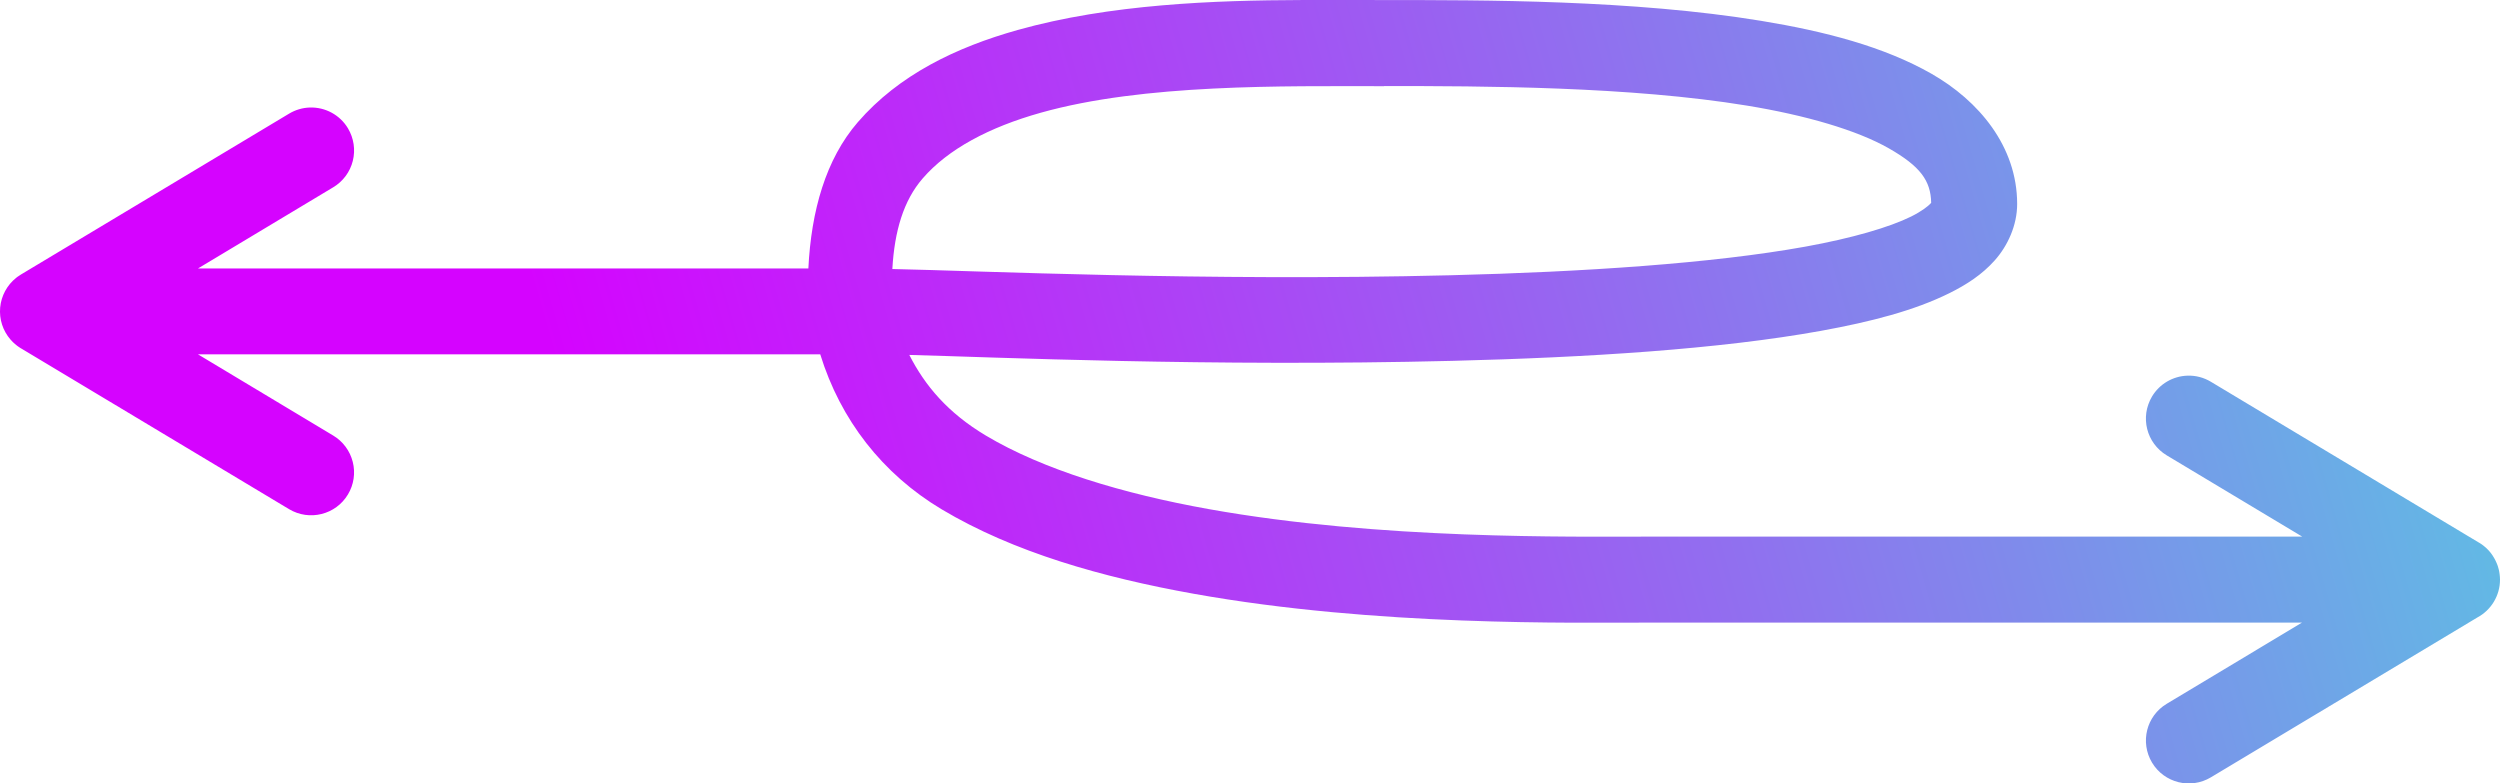 <?xml version="1.0" encoding="UTF-8" standalone="no"?>
<svg
   xmlns:dc="http://purl.org/dc/elements/1.1/"
   xmlns:cc="http://creativecommons.org/ns#"
   xmlns:rdf="http://www.w3.org/1999/02/22-rdf-syntax-ns#"
   xmlns:svg="http://www.w3.org/2000/svg"
   xmlns="http://www.w3.org/2000/svg"
   xmlns:xlink="http://www.w3.org/1999/xlink"
   xmlns:sodipodi="http://sodipodi.sourceforge.net/DTD/sodipodi-0.dtd"
   xmlns:inkscape="http://www.inkscape.org/namespaces/inkscape"
   width="61.649mm"
   height="19.32mm"
   viewBox="0 0 61.649 19.32"
   version="1.1"
   id="svg874"
   inkscape:version="1.0.1 (3bc2e813f5, 2020-09-07)"
   sodipodi:docname="optequilibrium.svg">
  <defs
     id="defs868">
    <linearGradient
       inkscape:collect="always"
       id="linearGradient1514">
      <stop
         style="stop-color:#d503ff;stop-opacity:1"
         offset="0"
         id="stop1510" />
      <stop
         style="stop-color:#36ffda;stop-opacity:1"
         offset="1"
         id="stop1512" />
    </linearGradient>
    <linearGradient
       inkscape:collect="always"
       xlink:href="#linearGradient1514"
       id="linearGradient1518"
       gradientUnits="userSpaceOnUse"
       x1="-51.154"
       y1="-15.55"
       x2="8.377"
       y2="-32.747"
       gradientTransform="translate(70.998,45.977)" />
  </defs>
  <sodipodi:namedview
     id="base"
     pagecolor="#ffffff"
     bordercolor="#666666"
     borderopacity="1.0"
     inkscape:pageopacity="0.0"
     inkscape:pageshadow="2"
     inkscape:zoom="3.959798"
     inkscape:cx="110.62652"
     inkscape:cy="40.98482"
     inkscape:document-units="mm"
     inkscape:current-layer="layer1"
     inkscape:document-rotation="0"
     showgrid="true"
     inkscape:window-width="1920"
     inkscape:window-height="1001"
     inkscape:window-x="-9"
     inkscape:window-y="-9"
     inkscape:window-maximized="1"
     fit-margin-top="0"
     fit-margin-left="0"
     fit-margin-right="0"
     fit-margin-bottom="0">
    <inkscape:grid
       type="xygrid"
       id="grid1437"
       spacingx="1.323"
       spacingy="1.323"
       originx="-18.785"
       originy="-12.165" />
  </sodipodi:namedview>
  <g
     inkscape:label="Livello 1"
     inkscape:groupmode="layer"
     id="layer1">
    <path
       id="path1495"
       d="m 32.116,3.5958737e-4 c -2.174,0.007 -4.748,0.101 -7.02,0.739 -1.514,0.425 -2.932,1.105 -3.943,2.274 -0.79,0.913 -1.149,2.185 -1.219,3.607 -2.062,0 -3.764,2e-4 -5.646,0 H 4.882 l 3.335,-2.002 c 0.241,-0.144 0.415,-0.378 0.483,-0.651 0.068,-0.272 0.025,-0.561 -0.119,-0.802 -0.197,-0.33 -0.558,-0.526 -0.942,-0.514 -0.18,0.006 -0.355,0.058 -0.51,0.151 L 0.514,6.771 c -0.002,0.001 -0.004,0.002 -0.006,0.004 -0.025,0.015 -0.05,0.032 -0.074,0.049 -0.012,0.009 -0.024,0.018 -0.035,0.027 -0.226,0.18 -0.368,0.444 -0.395,0.731 -0.026,0.287 0.065,0.573 0.255,0.791 0.019,0.023 0.04,0.044 0.061,0.065 0.032,0.031 0.066,0.06 0.101,0.087 0.011,0.009 0.023,0.017 0.035,0.025 0.001,6e-4 0.002,0.001 0.003,0.002 0.009,0.006 0.018,0.012 0.027,0.018 0.004,0.003 0.009,0.006 0.013,0.009 0.005,0.003 0.01,0.006 0.015,0.009 0.006,0.004 0.012,0.007 0.019,0.011 L 7.129,12.556 c 0.501,0.3 1.151,0.138 1.451,-0.363 0.145,-0.241 0.188,-0.529 0.119,-0.802 -0.068,-0.272 -0.242,-0.507 -0.483,-0.651 L 4.882,8.738 h 9.406 c 1.98,2e-4 3.713,0 5.939,0 0.497,1.612 1.532,2.949 2.998,3.824 1.765,1.054 3.954,1.676 6.211,2.08 4.514,0.809 9.357,0.711 11.31,0.711 h 6.615 9.405 l -3.335,2.002 c -0.501,0.301 -0.663,0.95 -0.363,1.451 0.301,0.501 0.95,0.663 1.451,0.363 l 6.571,-3.942 c 0.344,-0.184 0.559,-0.543 0.559,-0.933 -1e-4,-0.023 -0.001,-0.045 -0.003,-0.068 -0.003,-0.045 -0.009,-0.089 -0.017,-0.133 -0.003,-0.015 -0.006,-0.029 -0.009,-0.043 -0.007,-0.029 -0.015,-0.058 -0.024,-0.086 -0.005,-0.014 -0.009,-0.028 -0.015,-0.042 -0.005,-0.014 -0.011,-0.028 -0.017,-0.041 -0.006,-0.013 -0.012,-0.027 -0.018,-0.04 -0.006,-0.013 -0.013,-0.026 -0.019,-0.039 l -5e-4,-0.001 -5e-4,-0.001 c -0.006,-0.011 -0.012,-0.022 -0.019,-0.034 -9e-4,-0.002 -0.002,-0.003 -0.003,-0.005 -7e-4,-0.001 -0.001,-0.003 -0.002,-0.004 -0.006,-0.011 -0.013,-0.021 -0.02,-0.032 l -0.001,-0.002 c -0.004,-0.006 -0.007,-0.012 -0.011,-0.018 -0.004,-0.007 -0.009,-0.013 -0.013,-0.02 -9e-4,-0.001 -0.002,-0.002 -0.003,-0.004 -0.006,-0.009 -0.012,-0.017 -0.018,-0.025 -0.002,-0.002 -0.003,-0.004 -0.005,-0.007 -0.004,-0.006 -0.009,-0.011 -0.013,-0.017 -0.002,-0.002 -0.003,-0.004 -0.005,-0.006 -0.007,-0.008 -0.014,-0.017 -0.021,-0.025 -10e-4,-0.001 -0.002,-0.002 -0.003,-0.004 -0.005,-0.006 -0.011,-0.012 -0.016,-0.018 -0.005,-0.005 -0.009,-0.01 -0.014,-0.015 -0.005,-0.006 -0.011,-0.011 -0.017,-0.017 -0.009,-0.009 -0.017,-0.017 -0.026,-0.026 -0.002,-0.002 -0.003,-0.004 -0.005,-0.005 -0.005,-0.005 -0.01,-0.009 -0.015,-0.014 -8e-4,-6e-4 -0.002,-0.001 -0.003,-0.002 -0.01,-0.009 -0.021,-0.018 -0.032,-0.027 -0.006,-0.005 -0.012,-0.01 -0.018,-0.015 -0.003,-0.002 -0.005,-0.004 -0.008,-0.006 -0.007,-0.005 -0.013,-0.01 -0.02,-0.015 -0.003,-0.002 -0.005,-0.004 -0.008,-0.006 -0.006,-0.004 -0.011,-0.008 -0.017,-0.012 -10e-4,-7e-4 -0.002,-0.001 -0.003,-0.002 -0.011,-0.008 -0.023,-0.015 -0.034,-0.022 -0.006,-0.004 -0.013,-0.008 -0.02,-0.012 l -0.019,-0.011 -6.596,-3.958 c -0.174,-0.105 -0.375,-0.157 -0.578,-0.15 -0.359,0.012 -0.688,0.205 -0.873,0.514 -0.3,0.501 -0.137,1.15 0.363,1.451 l 3.341,2.004 h -9.411 -6.615 c -2.016,0 -6.713,0.079 -10.937,-0.678 -2.112,-0.378 -4.091,-0.974 -5.498,-1.814 -0.938,-0.56 -1.502,-1.232 -1.887,-1.988 2.06,0.053 7.401,0.296 13.389,0.146 3.334,-0.083 6.588,-0.287 9.092,-0.74 1.252,-0.227 2.311,-0.505 3.164,-0.928 0.426,-0.211 0.81,-0.459 1.125,-0.814 0.315,-0.355 0.549,-0.859 0.549,-1.387 0,-1.42 -0.947,-2.547 -2.116,-3.213 -1.169,-0.666 -2.621,-1.044 -4.199,-1.303 -3.156,-0.518 -6.832,-0.512 -9.297,-0.512 -0.61,0 -1.291,-0.007 -2.015,-0.005 z M 34.131,2.122 c 2.465,0 6.065,0.009 8.953,0.483 1.444,0.237 2.705,0.603 3.494,1.053 0.775,0.442 1.035,0.798 1.044,1.345 -0.004,0.004 -2e-4,-0.002 -0.013,0.013 -0.055,0.062 -0.216,0.192 -0.482,0.324 -0.532,0.264 -1.456,0.533 -2.602,0.741 -2.292,0.415 -5.487,0.625 -8.768,0.707 -6.073,0.152 -11.664,-0.113 -13.752,-0.154 0.053,-0.939 0.276,-1.689 0.748,-2.234 0.627,-0.725 1.642,-1.264 2.914,-1.621 2.545,-0.715 5.973,-0.654 8.463,-0.654 z"
       style="color:#000000;font-style:normal;font-variant:normal;font-weight:normal;font-stretch:normal;font-size:medium;line-height:normal;font-family:sans-serif;font-variant-ligatures:normal;font-variant-position:normal;font-variant-caps:normal;font-variant-numeric:normal;font-variant-alternates:normal;font-variant-east-asian:normal;font-feature-settings:normal;font-variation-settings:normal;text-indent:0;text-align:start;text-decoration:none;text-decoration-line:none;text-decoration-style:solid;text-decoration-color:#000000;letter-spacing:normal;word-spacing:normal;text-transform:none;writing-mode:lr-tb;direction:ltr;text-orientation:mixed;dominant-baseline:auto;baseline-shift:baseline;text-anchor:start;white-space:normal;shape-padding:0;shape-margin:0;inline-size:0;clip-rule:nonzero;display:inline;overflow:visible;visibility:visible;isolation:auto;mix-blend-mode:normal;color-interpolation:sRGB;color-interpolation-filters:linearRGB;solid-color:#000000;solid-opacity:1;vector-effect:none;fill:url(#linearGradient1518);fill-opacity:1;fill-rule:nonzero;stroke:none;stroke-width:2.117;stroke-linecap:round;stroke-linejoin:round;stroke-miterlimit:4;stroke-dasharray:none;stroke-dashoffset:0;stroke-opacity:1;color-rendering:auto;image-rendering:auto;shape-rendering:auto;text-rendering:auto;enable-background:accumulate;stop-color:#000000" />
  </g>
</svg>
